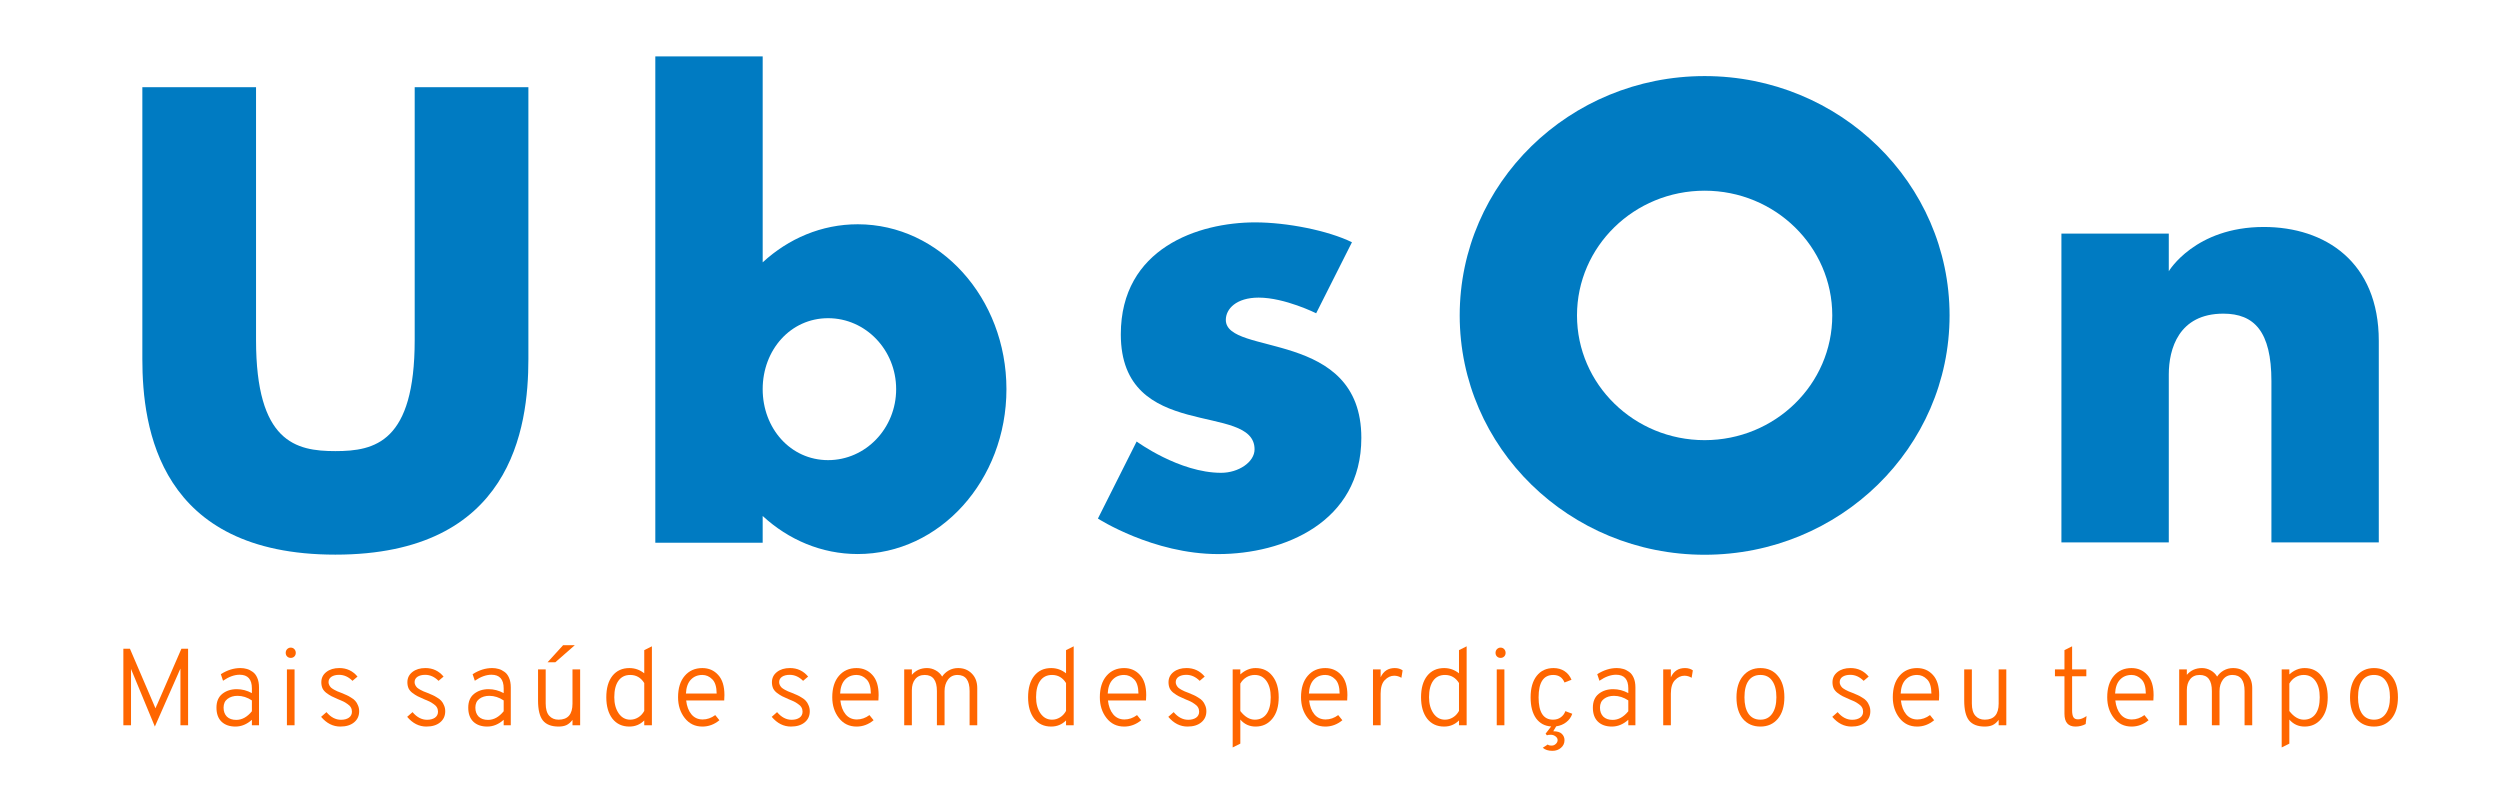 <?xml version="1.0" encoding="utf-8"?>
<svg id="master-artboard" viewBox="0 0 700.177 224.612" version="1.1" xmlns="http://www.w3.org/2000/svg" x="0px" y="0px" style="enable-background:new 0 0 336 235.2;" width="700.177px" height="224.612px" xmlns:xlink="http://www.w3.org/1999/xlink"><rect id="ee-background" x="0" y="0" width="700.177" height="224.612" style="fill: white; fill-opacity: 0; pointer-events: none;"/><g transform="matrix(1.276, 0, 0, 1.276, -300.241, -376.943)"><linearGradient spreadMethod="pad" y2="30%" x2="-10%" y1="120%" x1="30%" id="3d_gradient2-logo-6c70686d-1e55-42fd-b381-49805b78f3e3">
    <stop id="stop653291" stop-opacity="1" stop-color="#ffffff" offset="0%"/>
    <stop id="stop653293" stop-opacity="1" stop-color="#000000" offset="100%"/>
  </linearGradient><linearGradient gradientTransform="rotate(-30)" spreadMethod="pad" y2="30%" x2="-10%" y1="120%" x1="30%" id="3d_gradient3-logo-6c70686d-1e55-42fd-b381-49805b78f3e3">
    <stop id="stop653296" stop-opacity="1" stop-color="#ffffff" offset="0%"/>
    <stop id="stop653298" stop-opacity="1" stop-color="#cccccc" offset="50%"/>
    <stop id="stop653300" stop-opacity="1" stop-color="#000000" offset="100%"/>
  </linearGradient><g id="logo-group">
    <image id="container" x="272" y="144" width="480" height="480" transform="translate(0 0)" style="display: none;" xlink:href=""/>
    <g id="logo-center" transform="translate(0 0)">
      <image id="icon_container" x="0" y="0" style="display: none;" xlink:href=""/>
      <g id="slogan" style="font-style:normal;font-weight:300;font-size:32px;line-height:1;font-family:Overpass;font-variant-ligatures:none;text-align:center;text-anchor:middle" transform="translate(0 0)">
        <path id="path653318" style="font-style:normal;font-weight:300;font-size:32px;line-height:1;font-family:Overpass;font-variant-ligatures:none;text-align:center;text-anchor:middle" d="m 245.398,0 h -2.24 v -15.232 -1.344 q -0.096,0.224 -0.32,0.672 -0.192,0.448 -0.288,0.672 l -6.88,15.616 -6.464,-15.616 q -0.064,-0.192 -0.256,-0.608 -0.192,-0.416 -0.256,-0.64 V -15.232 0 h -2.24 v -22.4 h 1.92 l 6.944,16.192 q 0.096,0.192 0.256,0.608 0.192,0.416 0.288,0.64 0.096,-0.224 0.256,-0.64 0.192,-0.416 0.288,-0.608 l 7.04,-16.192 h 1.952 z" stroke-width="0" stroke-linejoin="miter" stroke-miterlimit="2" fill="#ff6600" stroke="#ff6600" transform="translate(0 381.172) translate(262.375 56.624) scale(0.75) translate(-226.454 22.4)"/>
        <path id="path653320" style="font-style:normal;font-weight:300;font-size:32px;line-height:1;font-family:Overpass;font-variant-ligatures:none;text-align:center;text-anchor:middle" d="m 261.069,0 v -1.6 q -2.208,1.984 -4.8,1.984 -2.56,0 -4.064,-1.408 -1.504,-1.44 -1.504,-4.128 0,-2.656 1.696,-4.032 1.728,-1.376 4.256,-1.376 2.272,0 4.416,1.152 v -1.376 q 0,-4 -3.584,-4 -2.304,0 -4.864,1.76 l -0.64,-1.92 q 2.816,-1.792 5.728,-1.792 0.992,0 1.856,0.256 0.864,0.224 1.696,0.832 0.864,0.576 1.376,1.76 0.512,1.152 0.512,2.816 V 0 Z m -4.576,-1.568 q 2.528,0 4.576,-2.528 v -3.168 q -2.016,-1.344 -4.192,-1.344 -1.76,0 -2.944,0.896 -1.152,0.864 -1.152,2.56 0,1.632 0.96,2.624 0.992,0.96 2.752,0.96 z" stroke-width="0" stroke-linejoin="miter" stroke-miterlimit="2" fill="#ff6600" stroke="#ff6600" transform="translate(0 381.172) translate(282.811 60.872) scale(0.75) translate(-250.701 16.736)"/>
        <path id="path653322" style="font-style:normal;font-weight:300;font-size:32px;line-height:1;font-family:Overpass;font-variant-ligatures:none;text-align:center;text-anchor:middle" d="m 270.494,-20.128 q -0.416,0.416 -1.056,0.416 -0.64,0 -1.056,-0.416 -0.416,-0.416 -0.416,-1.056 0,-0.64 0.416,-1.088 0.448,-0.448 1.056,-0.448 0.64,0 1.056,0.448 0.416,0.448 0.416,1.088 0,0.64 -0.416,1.056 z M 268.318,0 v -16.352 h 2.24 V 0 Z" stroke-width="0" stroke-linejoin="miter" stroke-miterlimit="2" fill="#ff6600" stroke="#ff6600" transform="translate(0 381.172) translate(298.01 56.384) scale(0.75) translate(-267.966 22.72)"/>
        <path id="path653324" style="font-style:normal;font-weight:300;font-size:32px;line-height:1;font-family:Overpass;font-variant-ligatures:none;text-align:center;text-anchor:middle" d="m 280.957,0.384 q -3.232,0 -5.632,-2.848 l 1.568,-1.376 q 1.888,2.24 4.256,2.24 1.408,0 2.304,-0.608 0.896,-0.64 0.896,-1.76 0,-0.704 -0.32,-1.248 -0.32,-0.576 -1.024,-1.024 -0.672,-0.48 -1.216,-0.736 -0.544,-0.256 -1.504,-0.64 -1.152,-0.48 -1.888,-0.864 -0.736,-0.384 -1.504,-0.96 -0.768,-0.576 -1.152,-1.344 -0.352,-0.8 -0.352,-1.792 0,-1.856 1.472,-3.008 1.472,-1.152 3.808,-1.152 3.232,0 5.312,2.496 l -1.472,1.248 q -1.76,-1.76 -3.904,-1.76 -1.408,0 -2.272,0.576 -0.832,0.576 -0.832,1.568 0,0.48 0.224,0.896 0.224,0.416 0.512,0.704 0.288,0.256 0.896,0.608 0.608,0.32 0.96,0.48 0.352,0.128 1.152,0.448 0.96,0.384 1.504,0.64 0.544,0.224 1.344,0.736 0.832,0.48 1.248,0.992 0.448,0.48 0.768,1.28 0.352,0.768 0.352,1.728 0,2.048 -1.504,3.264 -1.472,1.216 -4,1.216 z" stroke-width="0" stroke-linejoin="miter" stroke-miterlimit="2" fill="#ff6600" stroke="#ff6600" transform="translate(0 381.172) translate(305.779 60.872) scale(0.75) translate(-275.325 16.736)"/>
        <path id="path653326" style="font-style:normal;font-weight:300;font-size:32px;line-height:1;font-family:Overpass;font-variant-ligatures:none;text-align:center;text-anchor:middle" d="m 303.144,0.384 q -3.232,0 -5.632,-2.848 l 1.568,-1.376 q 1.888,2.24 4.256,2.24 1.408,0 2.304,-0.608 0.896,-0.64 0.896,-1.76 0,-0.704 -0.32,-1.248 -0.32,-0.576 -1.024,-1.024 -0.672,-0.48 -1.216,-0.736 -0.544,-0.256 -1.504,-0.64 -1.152,-0.48 -1.888,-0.864 -0.736,-0.384 -1.504,-0.96 -0.768,-0.576 -1.152,-1.344 -0.352,-0.8 -0.352,-1.792 0,-1.856 1.472,-3.008 1.472,-1.152 3.808,-1.152 3.232,0 5.312,2.496 l -1.472,1.248 q -1.76,-1.76 -3.904,-1.76 -1.408,0 -2.272,0.576 -0.832,0.576 -0.832,1.568 0,0.48 0.224,0.896 0.224,0.416 0.512,0.704 0.288,0.256 0.896,0.608 0.608,0.32 0.96,0.48 0.352,0.128 1.152,0.448 0.96,0.384 1.504,0.64 0.544,0.224 1.344,0.736 0.832,0.48 1.248,0.992 0.448,0.48 0.768,1.28 0.352,0.768 0.352,1.728 0,2.048 -1.504,3.264 -1.472,1.216 -4,1.216 z" stroke-width="0" stroke-linejoin="miter" stroke-miterlimit="2" fill="#ff6600" stroke="#ff6600" transform="translate(0 381.172) translate(324.669 60.872) scale(0.75) translate(-297.512 16.736)"/>
        <path id="path653328" style="font-style:normal;font-weight:300;font-size:32px;line-height:1;font-family:Overpass;font-variant-ligatures:none;text-align:center;text-anchor:middle" d="m 322.757,0 v -1.6 q -2.208,1.984 -4.8,1.984 -2.56,0 -4.064,-1.408 -1.504,-1.44 -1.504,-4.128 0,-2.656 1.696,-4.032 1.728,-1.376 4.256,-1.376 2.272,0 4.416,1.152 v -1.376 q 0,-4 -3.584,-4 -2.304,0 -4.864,1.76 l -0.64,-1.92 q 2.816,-1.792 5.728,-1.792 0.992,0 1.856,0.256 0.864,0.224 1.696,0.832 0.864,0.576 1.376,1.76 0.512,1.152 0.512,2.816 V 0 Z m -4.576,-1.568 q 2.528,0 4.576,-2.528 v -3.168 q -2.016,-1.344 -4.192,-1.344 -1.76,0 -2.944,0.896 -1.152,0.864 -1.152,2.56 0,1.632 0.96,2.624 0.992,0.96 2.752,0.96 z" stroke-width="0" stroke-linejoin="miter" stroke-miterlimit="2" fill="#ff6600" stroke="#ff6600" transform="translate(0 381.172) translate(338.076 60.872) scale(0.75) translate(-312.389 16.736)"/>
        <path id="path653330" style="font-style:normal;font-weight:300;font-size:32px;line-height:1;font-family:Overpass;font-variant-ligatures:none;text-align:center;text-anchor:middle" d="m 332.598,-18.432 4.544,-4.992 h 3.424 l -5.696,4.992 z M 339.894,0 v -1.568 q -0.832,1.088 -1.792,1.536 -0.928,0.416 -2.272,0.416 -3.168,0 -4.608,-1.792 -1.408,-1.792 -1.408,-5.824 v -9.12 h 2.24 v 9.984 q 0,2.432 1.024,3.584 1.024,1.152 2.752,1.152 4.064,0 4.064,-4.672 v -10.048 h 2.24 V 0 Z" stroke-width="0" stroke-linejoin="miter" stroke-miterlimit="2" fill="#ff6600" stroke="#ff6600" transform="translate(0 381.172) translate(353.395 55.856) scale(0.75) translate(-329.814 23.424)"/>
        <path id="path653332" style="font-style:normal;font-weight:300;font-size:32px;line-height:1;font-family:Overpass;font-variant-ligatures:none;text-align:center;text-anchor:middle" d="m 353.543,0.384 q -3.136,0 -4.96,-2.304 -1.792,-2.336 -1.792,-6.272 0,-4 1.792,-6.272 1.824,-2.272 4.96,-2.272 2.432,0 4.352,1.536 v -6.784 l 2.24,-1.12 V 0 h -2.24 v -1.408 q -1.792,1.792 -4.352,1.792 z m 0.256,-2.016 q 1.248,0 2.336,-0.672 1.088,-0.672 1.76,-1.888 v -8.16 q -1.472,-2.368 -4.096,-2.368 -2.24,0 -3.456,1.696 -1.216,1.696 -1.216,4.832 0,2.816 1.28,4.704 1.28,1.856 3.392,1.856 z" stroke-width="0" stroke-linejoin="miter" stroke-miterlimit="2" fill="#ff6600" stroke="#ff6600" transform="translate(0 381.172) translate(368.378 56.096) scale(0.75) translate(-346.791 23.104)"/>
        <path id="path653334" style="font-style:normal;font-weight:300;font-size:32px;line-height:1;font-family:Overpass;font-variant-ligatures:none;text-align:center;text-anchor:middle" d="m 371.895,0.384 q -3.2,0 -5.152,-2.496 -1.952,-2.496 -1.952,-6.08 0,-4 1.952,-6.272 1.952,-2.272 5.152,-2.272 2.816,0 4.64,2.016 1.824,1.984 1.824,5.888 0,0.864 -0.064,1.568 h -11.136 q 0.288,2.56 1.536,4.064 1.248,1.504 3.296,1.504 1.952,0 3.68,-1.28 l 1.216,1.504 q -2.24,1.856 -4.992,1.856 z m -4.8,-9.664 h 8.992 q -0.032,-2.976 -1.312,-4.192 -1.248,-1.248 -2.88,-1.248 -2.048,0 -3.36,1.376 -1.312,1.376 -1.44,4.064 z" stroke-width="0" stroke-linejoin="miter" stroke-miterlimit="2" fill="#ff6600" stroke="#ff6600" transform="translate(0 381.172) translate(384.128 60.872) scale(0.75) translate(-364.791 16.736)"/>
        <path id="path653336" style="font-style:normal;font-weight:300;font-size:32px;line-height:1;font-family:Overpass;font-variant-ligatures:none;text-align:center;text-anchor:middle" d="m 394.832,0.384 q -3.232,0 -5.632,-2.848 l 1.568,-1.376 q 1.888,2.24 4.256,2.24 1.408,0 2.304,-0.608 0.896,-0.64 0.896,-1.76 0,-0.704 -0.32,-1.248 -0.32,-0.576 -1.024,-1.024 -0.672,-0.48 -1.216,-0.736 -0.544,-0.256 -1.504,-0.64 -1.152,-0.48 -1.888,-0.864 -0.736,-0.384 -1.504,-0.96 -0.768,-0.576 -1.152,-1.344 -0.352,-0.8 -0.352,-1.792 0,-1.856 1.472,-3.008 1.472,-1.152 3.808,-1.152 3.232,0 5.312,2.496 l -1.472,1.248 q -1.76,-1.76 -3.904,-1.76 -1.408,0 -2.272,0.576 -0.832,0.576 -0.832,1.568 0,0.48 0.224,0.896 0.224,0.416 0.512,0.704 0.288,0.256 0.896,0.608 0.608,0.32 0.96,0.48 0.352,0.128 1.152,0.448 0.96,0.384 1.504,0.64 0.544,0.224 1.344,0.736 0.832,0.48 1.248,0.992 0.448,0.48 0.768,1.28 0.352,0.768 0.352,1.728 0,2.048 -1.504,3.264 -1.472,1.216 -4,1.216 z" stroke-width="0" stroke-linejoin="miter" stroke-miterlimit="2" fill="#ff6600" stroke="#ff6600" transform="translate(0 381.172) translate(404.685 60.872) scale(0.75) translate(-389.2 16.736)"/>
        <path id="path653338" style="font-style:normal;font-weight:300;font-size:32px;line-height:1;font-family:Overpass;font-variant-ligatures:none;text-align:center;text-anchor:middle" d="m 411.02,0.384 q -3.2,0 -5.152,-2.496 -1.952,-2.496 -1.952,-6.08 0,-4 1.952,-6.272 1.952,-2.272 5.152,-2.272 2.816,0 4.64,2.016 1.824,1.984 1.824,5.888 0,0.864 -0.064,1.568 h -11.136 q 0.288,2.56 1.536,4.064 1.248,1.504 3.296,1.504 1.952,0 3.68,-1.28 l 1.216,1.504 q -2.24,1.856 -4.992,1.856 z m -4.8,-9.664 h 8.992 q -0.032,-2.976 -1.312,-4.192 -1.248,-1.248 -2.88,-1.248 -2.048,0 -3.36,1.376 -1.312,1.376 -1.44,4.064 z" stroke-width="0" stroke-linejoin="miter" stroke-miterlimit="2" fill="#ff6600" stroke="#ff6600" transform="translate(0 381.172) translate(417.972 60.872) scale(0.75) translate(-403.916 16.736)"/>
        <path id="path653340" style="font-style:normal;font-weight:300;font-size:32px;line-height:1;font-family:Overpass;font-variant-ligatures:none;text-align:center;text-anchor:middle" d="m 441.11,0 v -10.016 q 0,-4.704 -3.552,-4.704 -1.76,0 -2.784,1.376 -0.992,1.344 -0.992,3.328 V 0 h -2.24 v -10.016 q 0,-4.704 -3.552,-4.704 -1.824,0 -2.816,1.248 -0.96,1.216 -0.96,3.2 V 0 h -2.24 v -16.352 h 2.24 v 1.6 q 1.696,-1.984 4.448,-1.984 1.312,0 2.528,0.672 1.216,0.672 1.888,1.824 0.704,-1.088 1.92,-1.792 1.248,-0.704 2.752,-0.704 2.432,0 4,1.6 1.6,1.6 1.6,4.256 V 0 Z" stroke-width="0" stroke-linejoin="miter" stroke-miterlimit="2" fill="#ff6600" stroke="#ff6600" transform="translate(0 381.172) translate(433.765 60.872) scale(0.75) translate(-421.974 16.736)"/>
        <path id="path653342" style="font-style:normal;font-weight:300;font-size:32px;line-height:1;font-family:Overpass;font-variant-ligatures:none;text-align:center;text-anchor:middle" d="m 461.981,0.384 q -3.136,0 -4.96,-2.304 -1.792,-2.336 -1.792,-6.272 0,-4 1.792,-6.272 1.824,-2.272 4.96,-2.272 2.432,0 4.352,1.536 v -6.784 l 2.24,-1.12 V 0 h -2.24 v -1.408 q -1.792,1.792 -4.352,1.792 z m 0.256,-2.016 q 1.248,0 2.336,-0.672 1.088,-0.672 1.76,-1.888 v -8.16 q -1.472,-2.368 -4.096,-2.368 -2.24,0 -3.456,1.696 -1.216,1.696 -1.216,4.832 0,2.816 1.28,4.704 1.28,1.856 3.392,1.856 z" stroke-width="0" stroke-linejoin="miter" stroke-miterlimit="2" fill="#ff6600" stroke="#ff6600" transform="translate(0 381.172) translate(460.956 56.096) scale(0.75) translate(-455.229 23.104)"/>
        <path id="path653344" style="font-style:normal;font-weight:300;font-size:32px;line-height:1;font-family:Overpass;font-variant-ligatures:none;text-align:center;text-anchor:middle" d="m 480.333,0.384 q -3.2,0 -5.152,-2.496 -1.952,-2.496 -1.952,-6.08 0,-4 1.952,-6.272 1.952,-2.272 5.152,-2.272 2.816,0 4.64,2.016 1.824,1.984 1.824,5.888 0,0.864 -0.064,1.568 h -11.136 q 0.288,2.56 1.536,4.064 1.248,1.504 3.296,1.504 1.952,0 3.68,-1.28 l 1.216,1.504 q -2.24,1.856 -4.992,1.856 z m -4.8,-9.664 h 8.992 q -0.032,-2.976 -1.312,-4.192 -1.248,-1.248 -2.88,-1.248 -2.048,0 -3.36,1.376 -1.312,1.376 -1.44,4.064 z" stroke-width="0" stroke-linejoin="miter" stroke-miterlimit="2" fill="#ff6600" stroke="#ff6600" transform="translate(0 381.172) translate(476.706 60.872) scale(0.75) translate(-473.229 16.736)"/>
        <path id="path653346" style="font-style:normal;font-weight:300;font-size:32px;line-height:1;font-family:Overpass;font-variant-ligatures:none;text-align:center;text-anchor:middle" d="m 495.894,0.384 q -3.232,0 -5.632,-2.848 l 1.568,-1.376 q 1.888,2.24 4.256,2.24 1.408,0 2.304,-0.608 0.896,-0.64 0.896,-1.76 0,-0.704 -0.32,-1.248 -0.32,-0.576 -1.024,-1.024 -0.672,-0.48 -1.216,-0.736 -0.544,-0.256 -1.504,-0.64 -1.152,-0.48 -1.888,-0.864 -0.736,-0.384 -1.504,-0.96 -0.768,-0.576 -1.152,-1.344 -0.352,-0.8 -0.352,-1.792 0,-1.856 1.472,-3.008 1.472,-1.152 3.808,-1.152 3.232,0 5.312,2.496 l -1.472,1.248 q -1.76,-1.76 -3.904,-1.76 -1.408,0 -2.272,0.576 -0.832,0.576 -0.832,1.568 0,0.48 0.224,0.896 0.224,0.416 0.512,0.704 0.288,0.256 0.896,0.608 0.608,0.32 0.96,0.48 0.352,0.128 1.152,0.448 0.96,0.384 1.504,0.64 0.544,0.224 1.344,0.736 0.832,0.48 1.248,0.992 0.448,0.48 0.768,1.28 0.352,0.768 0.352,1.728 0,2.048 -1.504,3.264 -1.472,1.216 -4,1.216 z" stroke-width="0" stroke-linejoin="miter" stroke-miterlimit="2" fill="#ff6600" stroke="#ff6600" transform="translate(0 381.172) translate(491.732 60.872) scale(0.75) translate(-490.262 16.736)"/>
        <path id="path653348" style="font-style:normal;font-weight:300;font-size:32px;line-height:1;font-family:Overpass;font-variant-ligatures:none;text-align:center;text-anchor:middle" d="m 512.819,0.384 q -2.72,0 -4.48,-2.048 v 7.04 l -2.24,1.12 v -22.848 h 2.24 v 1.472 q 2.048,-1.856 4.48,-1.856 3.136,0 4.928,2.336 1.824,2.304 1.824,6.208 0,4.032 -1.888,6.304 -1.856,2.272 -4.864,2.272 z m -0.256,-2.016 q 2.24,0 3.456,-1.696 1.216,-1.696 1.216,-4.864 0,-3.008 -1.248,-4.768 -1.248,-1.76 -3.424,-1.76 -1.312,0 -2.432,0.672 -1.12,0.672 -1.792,1.856 v 8.032 q 1.952,2.528 4.224,2.528 z" stroke-width="0" stroke-linejoin="miter" stroke-miterlimit="2" fill="#ff6600" stroke="#ff6600" transform="translate(0 381.172) translate(505.859 60.872) scale(0.75) translate(-506.099 16.736)"/>
        <path id="path653350" style="font-style:normal;font-weight:300;font-size:32px;line-height:1;font-family:Overpass;font-variant-ligatures:none;text-align:center;text-anchor:middle" d="m 530.208,0.384 q -3.2,0 -5.152,-2.496 -1.952,-2.496 -1.952,-6.08 0,-4 1.952,-6.272 1.952,-2.272 5.152,-2.272 2.816,0 4.64,2.016 1.824,1.984 1.824,5.888 0,0.864 -0.064,1.568 h -11.136 q 0.288,2.56 1.536,4.064 1.248,1.504 3.296,1.504 1.952,0 3.68,-1.28 l 1.216,1.504 q -2.24,1.856 -4.992,1.856 z m -4.8,-9.664 h 8.992 q -0.032,-2.976 -1.312,-4.192 -1.248,-1.248 -2.88,-1.248 -2.048,0 -3.36,1.376 -1.312,1.376 -1.44,4.064 z" stroke-width="0" stroke-linejoin="miter" stroke-miterlimit="2" fill="#ff6600" stroke="#ff6600" transform="translate(0 381.172) translate(520.863 60.872) scale(0.75) translate(-523.104 16.736)"/>
        <path id="path653352" style="font-style:normal;font-weight:300;font-size:32px;line-height:1;font-family:Overpass;font-variant-ligatures:none;text-align:center;text-anchor:middle" d="m 541.161,0 v -16.352 h 2.24 v 2.304 q 1.248,-2.688 4.128,-2.688 1.376,0 2.304,0.672 l -0.352,2.176 q -0.992,-0.608 -2.112,-0.608 -1.504,0 -2.752,1.28 -1.216,1.248 -1.216,3.968 V 0 Z" stroke-width="0" stroke-linejoin="miter" stroke-miterlimit="2" fill="#ff6600" stroke="#ff6600" transform="translate(0 381.172) translate(536.656 60.872) scale(0.75) translate(-541.161 16.736)"/>
        <path id="path653354" style="font-style:normal;font-weight:300;font-size:32px;line-height:1;font-family:Overpass;font-variant-ligatures:none;text-align:center;text-anchor:middle" d="m 558.981,0.384 q -3.136,0 -4.96,-2.304 -1.792,-2.336 -1.792,-6.272 0,-4 1.792,-6.272 1.824,-2.272 4.96,-2.272 2.432,0 4.352,1.536 v -6.784 l 2.24,-1.12 V 0 h -2.24 v -1.408 q -1.792,1.792 -4.352,1.792 z m 0.256,-2.016 q 1.248,0 2.336,-0.672 1.088,-0.672 1.76,-1.888 v -8.16 q -1.472,-2.368 -4.096,-2.368 -2.24,0 -3.456,1.696 -1.216,1.696 -1.216,4.832 0,2.816 1.28,4.704 1.28,1.856 3.392,1.856 z" stroke-width="0" stroke-linejoin="miter" stroke-miterlimit="2" fill="#ff6600" stroke="#ff6600" transform="translate(0 381.172) translate(547.206 56.096) scale(0.75) translate(-552.229 23.104)"/>
        <path id="path653356" style="font-style:normal;font-weight:300;font-size:32px;line-height:1;font-family:Overpass;font-variant-ligatures:none;text-align:center;text-anchor:middle" d="m 573.557,-20.128 q -0.416,0.416 -1.056,0.416 -0.64,0 -1.056,-0.416 -0.416,-0.416 -0.416,-1.056 0,-0.64 0.416,-1.088 0.448,-0.448 1.056,-0.448 0.64,0 1.056,0.448 0.416,0.448 0.416,1.088 0,0.64 -0.416,1.056 z M 571.381,0 v -16.352 h 2.24 V 0 Z" stroke-width="0" stroke-linejoin="miter" stroke-miterlimit="2" fill="#ff6600" stroke="#ff6600" transform="translate(0 381.172) translate(563.556 56.384) scale(0.75) translate(-571.029 22.72)"/>
        <path id="path653358" style="font-style:normal;font-weight:300;font-size:32px;line-height:1;font-family:Overpass;font-variant-ligatures:none;text-align:center;text-anchor:middle" d="m 584.659,7.488 q -1.76,0 -2.816,-0.896 l 1.472,-0.96 q 0.256,0.32 1.152,0.32 0.672,0 1.184,-0.48 0.544,-0.48 0.544,-1.152 0,-0.608 -0.64,-1.088 -0.608,-0.448 -1.344,-0.448 -0.8,0 -1.152,0.16 l -0.384,-0.48 1.632,-2.112 q -2.784,-0.16 -4.416,-2.368 -1.6,-2.24 -1.6,-6.144 0,-4.032 1.792,-6.304 1.792,-2.272 4.928,-2.272 1.824,0 3.2,0.896 1.376,0.896 2.048,2.528 l -2.048,0.8 q -0.896,-2.208 -3.296,-2.208 -4.288,0 -4.288,6.56 0,6.528 4.224,6.528 1.312,0 2.24,-0.672 0.96,-0.672 1.376,-1.824 l 2.016,0.768 q -0.512,1.504 -1.76,2.464 -1.216,0.96 -2.944,1.216 l -0.864,1.44 q 1.728,0 2.496,0.736 0.8,0.768 0.8,1.856 0,1.376 -1.024,2.24 -0.992,0.896 -2.528,0.896 z" stroke-width="0" stroke-linejoin="miter" stroke-miterlimit="2" fill="#ff6600" stroke="#ff6600" transform="translate(0 381.172) translate(571.253 60.872) scale(0.75) translate(-578.291 16.736)"/>
        <path id="path653360" style="font-style:normal;font-weight:300;font-size:32px;line-height:1;font-family:Overpass;font-variant-ligatures:none;text-align:center;text-anchor:middle" d="m 603.882,0 v -1.6 q -2.208,1.984 -4.8,1.984 -2.56,0 -4.064,-1.408 -1.504,-1.44 -1.504,-4.128 0,-2.656 1.696,-4.032 1.728,-1.376 4.256,-1.376 2.272,0 4.416,1.152 v -1.376 q 0,-4 -3.584,-4 -2.304,0 -4.864,1.76 l -0.64,-1.92 q 2.816,-1.792 5.728,-1.792 0.992,0 1.856,0.256 0.864,0.224 1.696,0.832 0.864,0.576 1.376,1.76 0.512,1.152 0.512,2.816 V 0 Z m -4.576,-1.568 q 2.528,0 4.576,-2.528 v -3.168 q -2.016,-1.344 -4.192,-1.344 -1.76,0 -2.944,0.896 -1.152,0.864 -1.152,2.56 0,1.632 0.96,2.624 0.992,0.96 2.752,0.96 z" stroke-width="0" stroke-linejoin="miter" stroke-miterlimit="2" fill="#ff6600" stroke="#ff6600" transform="translate(0 381.172) translate(584.92 60.872) scale(0.75) translate(-593.514 16.736)"/>
        <path id="path653362" style="font-style:normal;font-weight:300;font-size:32px;line-height:1;font-family:Overpass;font-variant-ligatures:none;text-align:center;text-anchor:middle" d="m 611.099,0 v -16.352 h 2.24 v 2.304 q 1.248,-2.688 4.128,-2.688 1.376,0 2.304,0.672 l -0.352,2.176 q -0.992,-0.608 -2.112,-0.608 -1.504,0 -2.752,1.28 -1.216,1.248 -1.216,3.968 V 0 Z" stroke-width="0" stroke-linejoin="miter" stroke-miterlimit="2" fill="#ff6600" stroke="#ff6600" transform="translate(0 381.172) translate(600.359 60.872) scale(0.75) translate(-611.099 16.736)"/>
        <path id="path653364" style="font-style:normal;font-weight:300;font-size:32px;line-height:1;font-family:Overpass;font-variant-ligatures:none;text-align:center;text-anchor:middle" d="m 636.549,0.384 q -3.2,0 -5.12,-2.24 -1.888,-2.272 -1.888,-6.304 0,-4 1.92,-6.272 1.92,-2.304 5.088,-2.304 3.2,0 5.088,2.272 1.92,2.24 1.92,6.272 0,4 -1.92,6.304 -1.92,2.272 -5.088,2.272 z m 0,-2.016 q 2.208,0 3.424,-1.728 1.248,-1.76 1.248,-4.832 0,-3.072 -1.216,-4.8 -1.184,-1.728 -3.456,-1.728 -2.272,0 -3.488,1.696 -1.184,1.664 -1.184,4.864 0,3.072 1.184,4.8 1.216,1.728 3.488,1.728 z" stroke-width="0" stroke-linejoin="miter" stroke-miterlimit="2" fill="#ff6600" stroke="#ff6600" transform="translate(0 381.172) translate(616.441 60.872) scale(0.75) translate(-629.541 16.736)"/>
        <path id="path653366" style="font-style:normal;font-weight:300;font-size:32px;line-height:1;font-family:Overpass;font-variant-ligatures:none;text-align:center;text-anchor:middle" d="m 660.207,0.384 q -3.232,0 -5.632,-2.848 l 1.568,-1.376 q 1.888,2.24 4.256,2.24 1.408,0 2.304,-0.608 0.896,-0.64 0.896,-1.76 0,-0.704 -0.32,-1.248 -0.32,-0.576 -1.024,-1.024 -0.672,-0.48 -1.216,-0.736 -0.544,-0.256 -1.504,-0.64 -1.152,-0.48 -1.888,-0.864 -0.736,-0.384 -1.504,-0.96 -0.768,-0.576 -1.152,-1.344 -0.352,-0.8 -0.352,-1.792 0,-1.856 1.472,-3.008 1.472,-1.152 3.808,-1.152 3.232,0 5.312,2.496 l -1.472,1.248 q -1.76,-1.76 -3.904,-1.76 -1.408,0 -2.272,0.576 -0.832,0.576 -0.832,1.568 0,0.48 0.224,0.896 0.224,0.416 0.512,0.704 0.288,0.256 0.896,0.608 0.608,0.32 0.96,0.48 0.352,0.128 1.152,0.448 0.96,0.384 1.504,0.64 0.544,0.224 1.344,0.736 0.832,0.48 1.248,0.992 0.448,0.48 0.768,1.28 0.352,0.768 0.352,1.728 0,2.048 -1.504,3.264 -1.472,1.216 -4,1.216 z" stroke-width="0" stroke-linejoin="miter" stroke-miterlimit="2" fill="#ff6600" stroke="#ff6600" transform="translate(0 381.172) translate(637.466 60.872) scale(0.75) translate(-654.575 16.736)"/>
        <path id="path653368" style="font-style:normal;font-weight:300;font-size:32px;line-height:1;font-family:Overpass;font-variant-ligatures:none;text-align:center;text-anchor:middle" d="m 676.395,0.384 q -3.2,0 -5.152,-2.496 -1.952,-2.496 -1.952,-6.08 0,-4 1.952,-6.272 1.952,-2.272 5.152,-2.272 2.816,0 4.64,2.016 1.824,1.984 1.824,5.888 0,0.864 -0.064,1.568 h -11.136 q 0.288,2.56 1.536,4.064 1.248,1.504 3.296,1.504 1.952,0 3.68,-1.28 l 1.216,1.504 q -2.24,1.856 -4.992,1.856 z m -4.8,-9.664 h 8.992 q -0.032,-2.976 -1.312,-4.192 -1.248,-1.248 -2.88,-1.248 -2.048,0 -3.36,1.376 -1.312,1.376 -1.44,4.064 z" stroke-width="0" stroke-linejoin="miter" stroke-miterlimit="2" fill="#ff6600" stroke="#ff6600" transform="translate(0 381.172) translate(650.753 60.872) scale(0.75) translate(-669.291 16.736)"/>
        <path id="path653370" style="font-style:normal;font-weight:300;font-size:32px;line-height:1;font-family:Overpass;font-variant-ligatures:none;text-align:center;text-anchor:middle" d="m 697.269,0 v -1.568 q -0.832,1.088 -1.792,1.536 -0.928,0.416 -2.272,0.416 -3.168,0 -4.608,-1.792 -1.408,-1.792 -1.408,-5.824 v -9.12 h 2.24 v 9.984 q 0,2.432 1.024,3.584 1.024,1.152 2.752,1.152 4.064,0 4.064,-4.672 v -10.048 h 2.24 V 0 Z" stroke-width="0" stroke-linejoin="miter" stroke-miterlimit="2" fill="#ff6600" stroke="#ff6600" transform="translate(0 381.172) translate(666.426 61.16) scale(0.75) translate(-687.189 16.352)"/>
        <path id="path653372" style="font-style:normal;font-weight:300;font-size:32px;line-height:1;font-family:Overpass;font-variant-ligatures:none;text-align:center;text-anchor:middle" d="m 716.757,0.384 q -3.232,0 -3.232,-3.744 v -10.976 h -2.784 v -2.016 h 2.784 v -5.632 l 2.24,-1.12 v 6.752 h 4.16 v 2.016 h -4.16 V -4.32 q 0,1.248 0.352,1.92 0.352,0.672 1.408,0.672 1.056,0 2.464,-0.96 l -0.256,2.336 q -1.376,0.736 -2.976,0.736 z" stroke-width="0" stroke-linejoin="miter" stroke-miterlimit="2" fill="#ff6600" stroke="#ff6600" transform="translate(0 381.172) translate(686.341 56.096) scale(0.75) translate(-710.741 23.104)"/>
        <path id="path653374" style="font-style:normal;font-weight:300;font-size:32px;line-height:1;font-family:Overpass;font-variant-ligatures:none;text-align:center;text-anchor:middle" d="m 730.145,0.384 q -3.2,0 -5.152,-2.496 -1.952,-2.496 -1.952,-6.08 0,-4 1.952,-6.272 1.952,-2.272 5.152,-2.272 2.816,0 4.64,2.016 1.824,1.984 1.824,5.888 0,0.864 -0.064,1.568 h -11.136 q 0.288,2.56 1.536,4.064 1.248,1.504 3.296,1.504 1.952,0 3.68,-1.28 l 1.216,1.504 q -2.24,1.856 -4.992,1.856 z m -4.8,-9.664 h 8.992 q -0.032,-2.976 -1.312,-4.192 -1.248,-1.248 -2.88,-1.248 -2.048,0 -3.36,1.376 -1.312,1.376 -1.44,4.064 z" stroke-width="0" stroke-linejoin="miter" stroke-miterlimit="2" fill="#ff6600" stroke="#ff6600" transform="translate(0 381.172) translate(697.816 60.872) scale(0.75) translate(-723.041 16.736)"/>
        <path id="path653376" style="font-style:normal;font-weight:300;font-size:32px;line-height:1;font-family:Overpass;font-variant-ligatures:none;text-align:center;text-anchor:middle" d="m 760.235,0 v -10.016 q 0,-4.704 -3.552,-4.704 -1.76,0 -2.784,1.376 -0.992,1.344 -0.992,3.328 V 0 h -2.24 v -10.016 q 0,-4.704 -3.552,-4.704 -1.824,0 -2.816,1.248 -0.96,1.216 -0.96,3.2 V 0 h -2.24 v -16.352 h 2.24 v 1.6 q 1.696,-1.984 4.448,-1.984 1.312,0 2.528,0.672 1.216,0.672 1.888,1.824 0.704,-1.088 1.92,-1.792 1.248,-0.704 2.752,-0.704 2.432,0 4,1.6 1.6,1.6 1.6,4.256 V 0 Z" stroke-width="0" stroke-linejoin="miter" stroke-miterlimit="2" fill="#ff6600" stroke="#ff6600" transform="translate(0 381.172) translate(713.609 60.872) scale(0.75) translate(-741.099 16.736)"/>
        <path id="path653378" style="font-style:normal;font-weight:300;font-size:32px;line-height:1;font-family:Overpass;font-variant-ligatures:none;text-align:center;text-anchor:middle" d="m 774.819,0.384 q -2.72,0 -4.48,-2.048 v 7.04 l -2.24,1.12 v -22.848 h 2.24 v 1.472 q 2.048,-1.856 4.48,-1.856 3.136,0 4.928,2.336 1.824,2.304 1.824,6.208 0,4.032 -1.888,6.304 -1.856,2.272 -4.864,2.272 z m -0.256,-2.016 q 2.24,0 3.456,-1.696 1.216,-1.696 1.216,-4.864 0,-3.008 -1.248,-4.768 -1.248,-1.76 -3.424,-1.76 -1.312,0 -2.432,0.672 -1.12,0.672 -1.792,1.856 v 8.032 q 1.952,2.528 4.224,2.528 z" stroke-width="0" stroke-linejoin="miter" stroke-miterlimit="2" fill="#ff6600" stroke="#ff6600" transform="translate(0 381.172) translate(736.109 60.872) scale(0.75) translate(-768.099 16.736)"/>
        <path id="path653380" style="font-style:normal;font-weight:300;font-size:32px;line-height:1;font-family:Overpass;font-variant-ligatures:none;text-align:center;text-anchor:middle" d="m 792.112,0.384 q -3.2,0 -5.12,-2.24 -1.888,-2.272 -1.888,-6.304 0,-4 1.92,-6.272 1.92,-2.304 5.088,-2.304 3.2,0 5.088,2.272 1.92,2.24 1.92,6.272 0,4 -1.92,6.304 -1.92,2.272 -5.088,2.272 z m 0,-2.016 q 2.208,0 3.424,-1.728 1.248,-1.76 1.248,-4.832 0,-3.072 -1.216,-4.8 -1.184,-1.728 -3.456,-1.728 -2.272,0 -3.488,1.696 -1.184,1.664 -1.184,4.864 0,3.072 1.184,4.8 1.216,1.728 3.488,1.728 z" stroke-width="0" stroke-linejoin="miter" stroke-miterlimit="2" fill="#ff6600" stroke="#ff6600" transform="translate(0 381.172) translate(751.113 60.872) scale(0.75) translate(-785.104 16.736)"/>
      </g>
      <g id="title" style="font-style:normal;font-weight:normal;font-size:72px;line-height:1;font-family:'Brandmark Sans 14 Color';font-variant-ligatures:normal;text-align:center;text-anchor:middle" transform="translate(0 0)">
        <g id="path653383" aria-label="U" transform="translate(0 311.14) translate(266.545 3.416) scale(2) translate(-403.375 49.968)"> <path class="c1" d="M121.162,72.045v29.837c0,7.56-1.839,21.459-21.183,21.459 s-21.183-13.899-21.183-21.459V72.045h12.477v27.74c0,11.216,4.354,12.194,8.706,12.194 c4.353,0,8.706-0.979,8.706-12.194V72.045H121.162z" transform="translate(324.578 -122.013)" stroke-width="0" stroke-linejoin="miter" stroke-miterlimit="2" fill="#007bc2" stroke="#699dff"/> </g>
        <g id="path653385" aria-label="b" transform="translate(0 311.14) translate(379.134 -3.352) scale(2) translate(-452.669 53.352)"> <path class="c1" d="M119.996,105.141c0,9.994-7.308,18.095-16.322,18.095 c-3.967,0-7.601-1.57-10.43-4.178v2.938H81.461V68.622h11.784v22.602 c2.829-2.608,6.463-4.178,10.43-4.178C112.688,87.046,119.995,95.147,119.996,105.141z M107.892,105.141c0-4.301-3.343-7.788-7.468-7.788s-7.18,3.487-7.18,7.788 c0,4.302,3.055,7.789,7.18,7.789C104.548,112.93,107.892,109.442,107.892,105.141z" transform="translate(371.208 -121.974)" stroke-width="0" stroke-linejoin="miter" stroke-miterlimit="2" fill="#007bc2" stroke="#007bc2"/> </g>
        <g id="path653387" aria-label="s" transform="translate(0 311.14) translate(476.282 33.08) scale(2) translate(-494.243 35.136)"> <path class="c1" d="M114.114,110.5c0,9.288-8.549,12.752-15.71,12.752s-13.199-3.898-13.199-3.898 l4.25-8.457c0,0,4.677,3.436,9.271,3.436c1.917,0,3.67-1.18,3.67-2.576 c0-5.261-14.679-0.701-14.679-12.619c0-9.457,8.513-12.289,14.744-12.289 c3.505,0,7.993,0.894,10.623,2.18l-3.928,7.796c0,0-3.444-1.719-6.309-1.719 c-2.456,0-3.605,1.236-3.605,2.445C99.242,101.567,114.114,98.494,114.114,110.5z" transform="translate(409.038 -121.985)" stroke-width="0" stroke-linejoin="miter" stroke-miterlimit="2" fill="#007bc2" stroke="#007bc2"/> </g>
        <g id="path653389" aria-label="O" transform="translate(0 311.14) translate(555.69 0.968) scale(2) translate(-526.947 51.192)"> <path class="c1" d="M126.87,97.047c0,14.507-12.035,26.266-26.881,26.266 c-14.845,0-26.88-11.759-26.88-26.266s12.035-26.267,26.88-26.267 C114.836,70.78,126.87,82.54,126.87,97.047z M113.997,97.047c0-7.559-6.271-13.688-14.008-13.688 c-7.736,0-14.007,6.128-14.007,13.688s6.272,13.688,14.007,13.688 C107.726,110.735,113.997,104.606,113.997,97.047z" transform="translate(453.838 -121.972)" stroke-width="0" stroke-linejoin="miter" stroke-miterlimit="2" fill="#007bc2" stroke="#007bc2"/> </g>
        <g id="path653391" aria-label="n" transform="translate(0 311.14) translate(687.759 34.088) scale(2) translate(-585.981 34.632)"> <path class="c1" d="M117.588,99.88v22.116H105.804v-17.699c0-5.459-1.892-7.407-5.277-7.407 c-4.902,0-5.986,3.88-5.986,6.67v18.435H82.757V88.103h11.784v4.133c0,0,2.873-4.859,10.429-4.859 C111.696,87.377,117.588,91.213,117.588,99.88z" transform="translate(503.225 -122.009)" stroke-width="0" stroke-linejoin="miter" stroke-miterlimit="2" fill="#007bc2" stroke="#699dff"/> </g>
           </g>
      <image id="icon" x="0" y="0" style="display: none;" xlink:href=""/>
    </g>
  </g></g></svg>